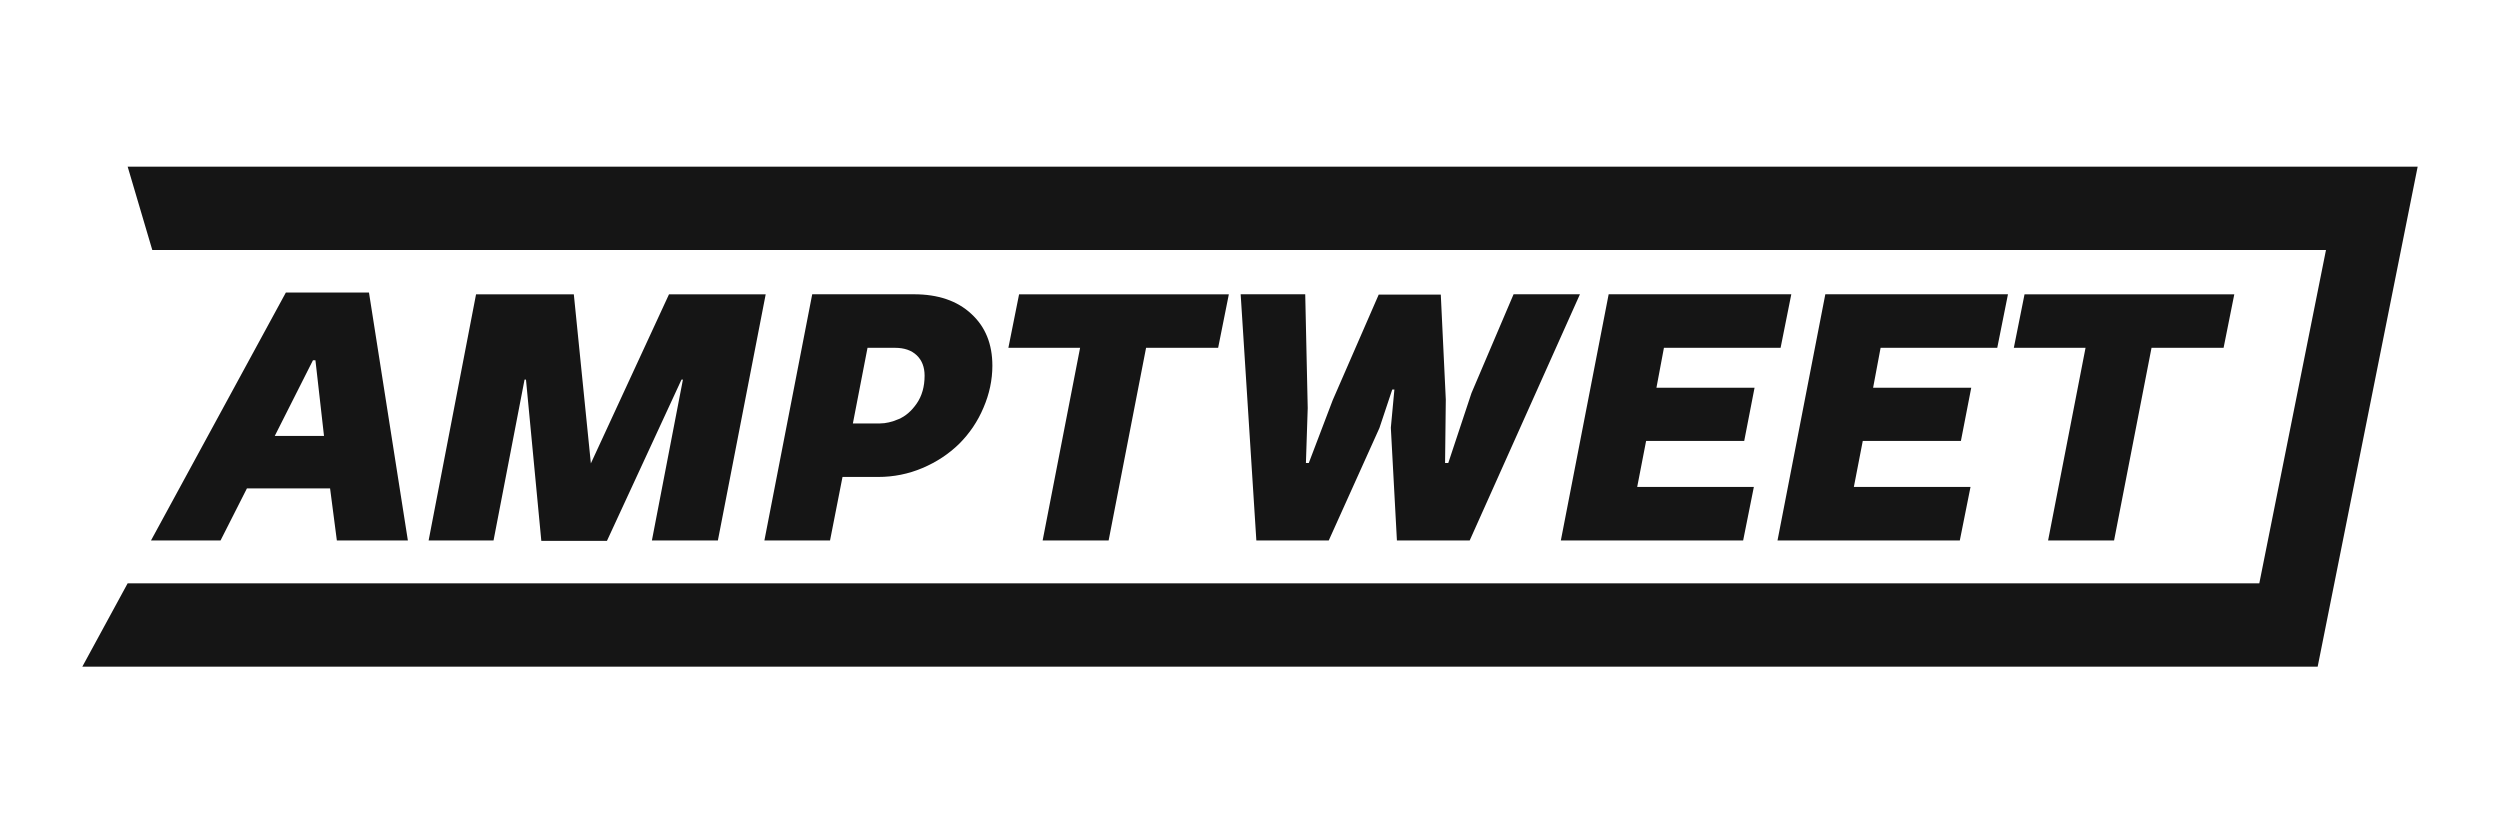 <?xml version="1.0" encoding="UTF-8" standalone="no"?>
<svg
   xmlns:dc="http://purl.org/dc/elements/1.1/"
   xmlns:cc="http://creativecommons.org/ns#"
   xmlns:rdf="http://www.w3.org/1999/02/22-rdf-syntax-ns#"
   xmlns:svg="http://www.w3.org/2000/svg"
   xmlns="http://www.w3.org/2000/svg"
   id="svg8"
   version="1.1"
   viewBox="0 0 79.375 26.458"
   height="100"
   width="300">
  <defs
     id="defs2" />
  <g
     transform="translate(0,-270.542)"
     id="layer1">
    <path
       id="rect5042"
       d="m 4.053,275.833 0.782,2.646 H 73.85 l -2.117,10.583 H 4.053 l -1.439,2.646 H 73.586 l 2.381,-11.906 0.794,-3.969 z"
       style="fill:#151515;fill-opacity:1;stroke:none;stroke-width:0.132;stroke-linecap:butt;stroke-linejoin:round;stroke-miterlimit:4;stroke-dasharray:none;stroke-opacity:0.953;paint-order:stroke markers fill" />
    <g
       transform="translate(-1.821)"
       id="text5038"
       style="font-style:normal;font-weight:normal;font-size:11.327px;line-height:1.25;font-family:sans-serif;letter-spacing:0px;word-spacing:0px;fill:#151515;fill-opacity:1;stroke:none;stroke-width:0.283px;stroke-linecap:butt;stroke-linejoin:miter;stroke-opacity:1"
       aria-label="AMPTWEET">
      <path
         id="path5044"
         style="font-style:normal;font-variant:normal;font-weight:normal;font-stretch:normal;font-family:RundaW00-BlackItalic;-inkscape-font-specification:RundaW00-BlackItalic;fill:#151515;stroke-width:0.283px;fill-opacity:1"
         d="M 12.516,287.701 12.301,286.048 H 9.661 l -0.838,1.654 H 6.615 l 4.282,-7.872 h 2.639 l 1.235,7.872 z m -0.759,-5.72 -1.212,2.401 h 1.563 l -0.272,-2.401 z" />
      <path
         id="path5046"
         style="font-style:normal;font-variant:normal;font-weight:normal;font-stretch:normal;font-family:RundaW00-BlackItalic;-inkscape-font-specification:RundaW00-BlackItalic;fill:#151515;stroke-width:0.283px;fill-opacity:1"
         d="m 20.581,285.255 2.481,-5.369 h 3.07 l -1.518,7.816 h -2.095 l 0.985,-5.108 h -0.045 l -2.367,5.12 h -2.084 l -0.487,-5.12 h -0.045 l -0.985,5.108 h -2.061 l 1.506,-7.816 h 3.104 z" />
      <path
         id="path5048"
         style="font-style:normal;font-variant:normal;font-weight:normal;font-stretch:normal;font-family:RundaW00-BlackItalic;-inkscape-font-specification:RundaW00-BlackItalic;fill:#151515;stroke-width:0.283px;fill-opacity:1"
         d="m 28.9,283.986 h 0.861 q 0.272,0 0.589,-0.136 0.328,-0.136 0.578,-0.498 0.249,-0.362 0.249,-0.883 0,-0.408 -0.249,-0.646 -0.249,-0.238 -0.691,-0.238 h -0.872 z m 4.429,-1.835 q 0,0.68 -0.283,1.337 -0.272,0.646 -0.77,1.144 -0.498,0.487 -1.167,0.77 -0.668,0.283 -1.405,0.283 h -1.133 l -0.396,2.016 h -2.084 l 1.518,-7.816 h 3.228 q 1.155,0 1.824,0.623 0.668,0.612 0.668,1.642 z" />
      <path
         id="path5050"
         style="font-style:normal;font-variant:normal;font-weight:normal;font-stretch:normal;font-family:RundaW00-BlackItalic;-inkscape-font-specification:RundaW00-BlackItalic;fill:#151515;stroke-width:0.283px;fill-opacity:1"
         d="m 40.837,279.886 -0.34,1.699 h -2.288 l -1.189,6.116 h -2.095 l 1.189,-6.116 H 33.837 l 0.34,-1.699 z" />
      <path
         id="path5052"
         style="font-style:normal;font-variant:normal;font-weight:normal;font-stretch:normal;font-family:RundaW00-BlackItalic;-inkscape-font-specification:RundaW00-BlackItalic;fill:#151515;stroke-width:0.283px;fill-opacity:1"
         d="m 48.54,283.023 1.337,-3.138 h 2.107 l -3.5,7.816 h -2.311 l -0.193,-3.579 0.113,-1.212 h -0.068 l -0.408,1.223 -1.608,3.568 h -2.299 l -0.498,-7.816 h 2.05 l 0.079,3.613 -0.057,1.744 h 0.091 l 0.759,-1.994 1.461,-3.353 h 1.971 l 0.159,3.33 -0.023,2.016 h 0.102 z" />
      <path
         id="path5054"
         style="font-style:normal;font-variant:normal;font-weight:normal;font-stretch:normal;font-family:RundaW00-BlackItalic;-inkscape-font-specification:RundaW00-BlackItalic;fill:#151515;stroke-width:0.283px;fill-opacity:1"
         d="m 57.528,282.853 -0.328,1.688 h -3.115 l -0.283,1.461 h 3.704 l -0.34,1.699 h -5.788 l 1.518,-7.816 h 5.799 l -0.34,1.699 H 54.651 l -0.238,1.269 z" />
      <path
         id="path5056"
         style="font-style:normal;font-variant:normal;font-weight:normal;font-stretch:normal;font-family:RundaW00-BlackItalic;-inkscape-font-specification:RundaW00-BlackItalic;fill:#151515;stroke-width:0.283px;fill-opacity:1"
         d="m 64.408,282.853 -0.328,1.688 H 60.964 l -0.283,1.461 h 3.704 l -0.34,1.699 h -5.788 l 1.518,-7.816 h 5.799 l -0.34,1.699 h -3.704 l -0.238,1.269 z" />
      <path
         id="path5058"
         style="font-style:normal;font-variant:normal;font-weight:normal;font-stretch:normal;font-family:RundaW00-BlackItalic;-inkscape-font-specification:RundaW00-BlackItalic;fill:#151515;stroke-width:0.283px;fill-opacity:1"
         d="m 72.76,279.886 -0.34,1.699 h -2.288 l -1.189,6.116 h -2.095 l 1.189,-6.116 h -2.277 l 0.34,-1.699 z" />
    </g>
  </g>
</svg>
